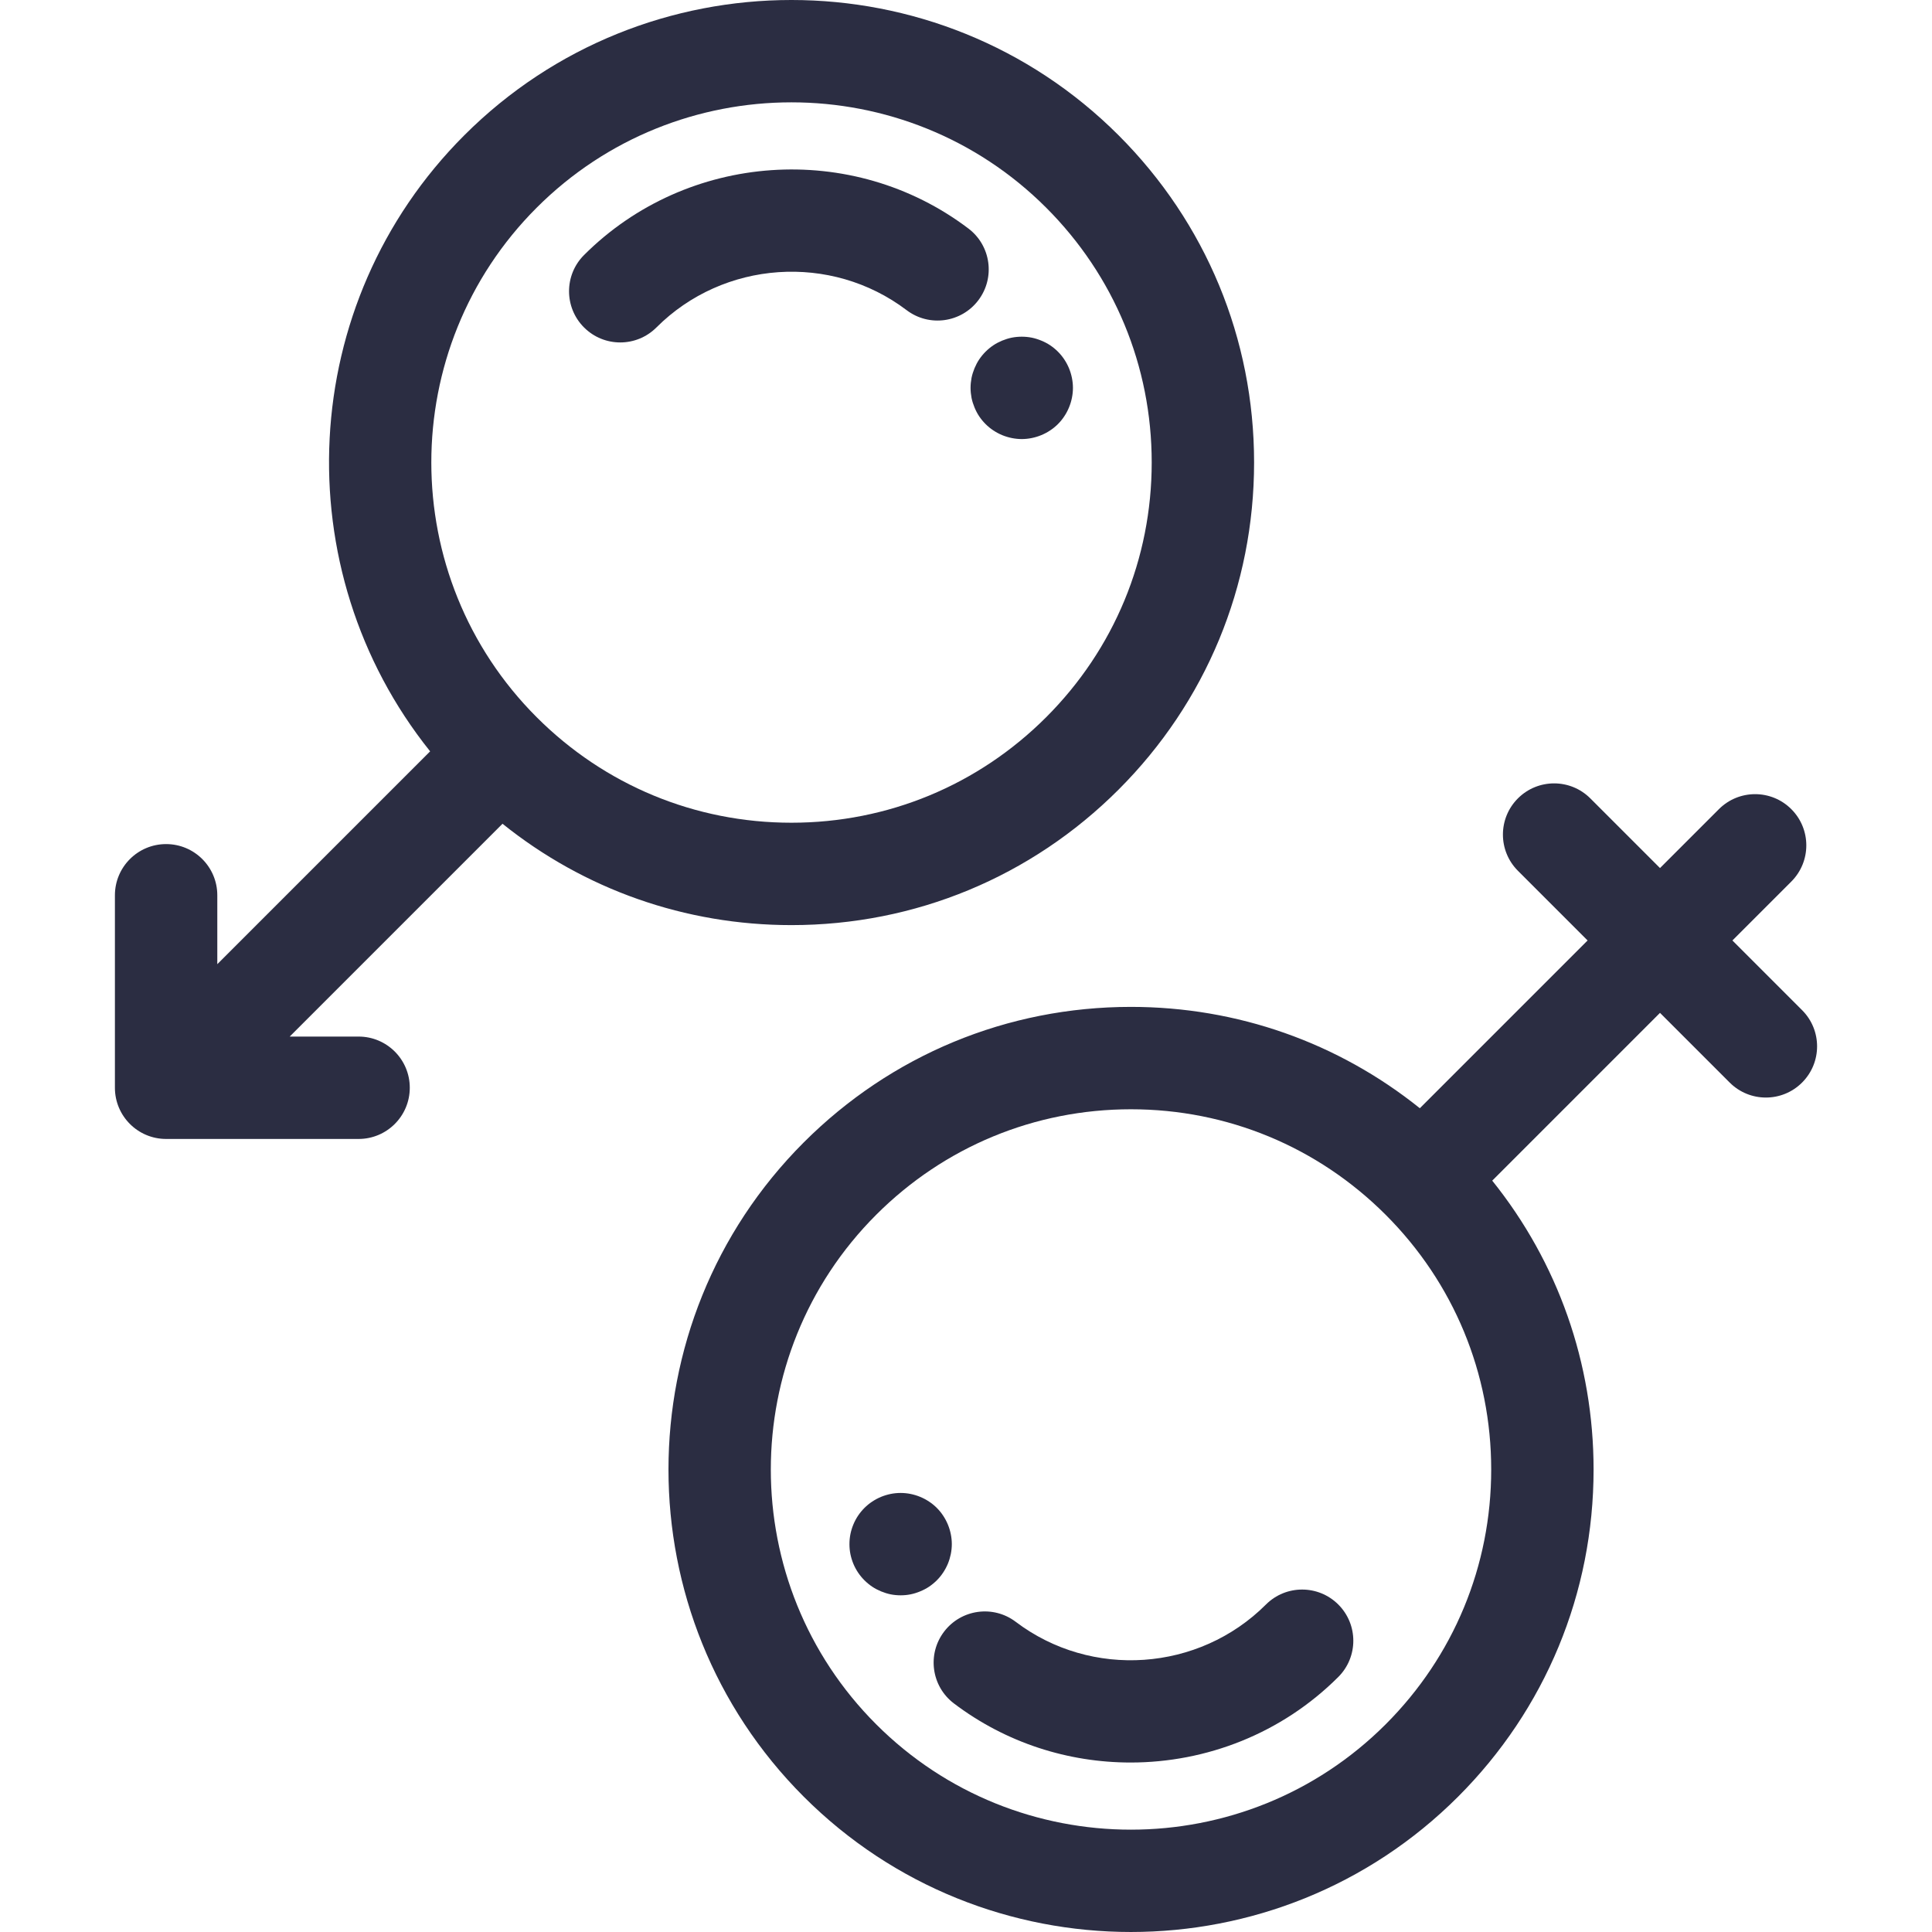 <?xml version="1.0" encoding="iso-8859-1"?>
<!-- Uploaded to: SVG Repo, www.svgrepo.com, Generator: SVG Repo Mixer Tools -->
<svg fill="#2B2D42" height="800px" width="800px" version="1.1" id="Layer_1" xmlns="http://www.w3.org/2000/svg" xmlns:xlink="http://www.w3.org/1999/xlink" 
	 viewBox="0 0 512.002 512.002" xml:space="preserve">
<g>
	<g>
		<path d="M284.071,100.146c-0.176-0.868-0.434-1.723-0.773-2.551c-0.339-0.814-0.76-1.601-1.248-2.333
			c-0.488-0.746-1.058-1.438-1.682-2.062s-1.316-1.194-2.062-1.696c-0.733-0.488-1.519-0.895-2.347-1.235
			c-0.814-0.339-1.669-0.61-2.537-0.787c-1.75-0.339-3.541-0.339-5.291,0c-0.868,0.176-1.723,0.448-2.551,0.787
			c-0.814,0.339-1.601,0.746-2.333,1.235c-0.746,0.502-1.438,1.072-2.062,1.696c-0.624,0.624-1.194,1.316-1.696,2.062
			c-0.488,0.733-0.895,1.519-1.235,2.333c-0.339,0.828-0.611,1.682-0.787,2.551c-0.163,0.868-0.258,1.764-0.258,2.646
			s0.095,1.777,0.258,2.646c0.176,0.868,0.448,1.723,0.787,2.537c0.339,0.828,0.746,1.614,1.235,2.347
			c0.502,0.746,1.072,1.438,1.696,2.062c0.624,0.624,1.316,1.194,2.062,1.682c0.733,0.488,1.519,0.909,2.333,1.248
			c0.828,0.339,1.682,0.597,2.551,0.773c0.868,0.176,1.764,0.271,2.646,0.271s1.777-0.095,2.646-0.271
			c0.868-0.176,1.723-0.434,2.537-0.773c0.828-0.339,1.614-0.76,2.347-1.248c0.746-0.488,1.438-1.058,2.062-1.682
			s1.194-1.316,1.682-2.062c0.488-0.733,0.909-1.519,1.248-2.347c0.339-0.814,0.597-1.669,0.773-2.537
			c0.176-0.868,0.271-1.764,0.271-2.646S284.247,101.015,284.071,100.146z"/>
	</g>
</g>
<g>
	<g>
		<path d="M256.65,60.57c-30.762-23.31-74.56-20.293-101.873,7.021c-5.298,5.298-5.298,13.888,0,19.187
			c2.648,2.648,6.12,3.972,9.593,3.972c3.472,0,6.945-1.324,9.593-3.974c17.779-17.779,46.283-19.749,66.302-4.581
			c5.971,4.526,14.481,3.352,19.005-2.62C263.794,73.603,262.622,65.094,256.65,60.57z"/>
	</g>
</g>
<g>
	<g>
		<path d="M296.437,35.854c-47.806-47.805-125.592-47.806-173.398,0c-44.562,44.562-47.565,115.165-9.05,163.261l-56.402,56.402
			v-18.257c0-7.493-6.074-13.567-13.567-13.567s-13.567,6.074-13.567,13.567v51.009c0,7.493,6.074,13.567,13.567,13.567h51.009
			c7.493,0,13.567-6.074,13.567-13.567c0-7.493-6.072-13.565-13.565-13.565H76.775l56.398-56.399
			c21.666,17.392,48.383,26.859,76.566,26.859c32.751,0,63.541-12.754,86.698-35.912c23.158-23.158,35.912-53.948,35.912-86.699
			C332.349,89.802,319.595,59.012,296.437,35.854z M277.251,190.066c-18.033,18.033-42.009,27.965-67.512,27.965
			c-25.503,0-49.48-9.932-67.513-27.965c-37.227-37.227-37.227-97.798,0-135.025c18.616-18.616,43.061-27.92,67.513-27.92
			c24.447,0,48.901,9.309,67.512,27.92c18.033,18.033,27.965,42.009,27.965,67.513C305.216,148.058,295.284,172.033,277.251,190.066
			z"/>
	</g>
</g>
<g>
	<g>
		<path d="M251.972,406.563c-0.176-0.868-0.434-1.723-0.773-2.537c-0.339-0.828-0.76-1.614-1.248-2.347
			c-0.488-0.746-1.058-1.438-1.682-2.062c-0.624-0.624-1.316-1.194-2.062-1.682c-0.733-0.488-1.519-0.909-2.347-1.248
			c-0.814-0.339-1.669-0.597-2.537-0.773c-1.75-0.353-3.554-0.353-5.305,0c-0.855,0.176-1.709,0.434-2.537,0.773
			c-0.814,0.339-1.601,0.76-2.333,1.248c-0.746,0.488-1.438,1.058-2.062,1.682c-0.624,0.624-1.194,1.316-1.696,2.062
			c-0.488,0.733-0.909,1.519-1.248,2.347c-0.339,0.814-0.597,1.669-0.773,2.537c-0.176,0.868-0.258,1.764-0.258,2.646
			s0.081,1.777,0.258,2.659c0.176,0.855,0.434,1.709,0.773,2.537c0.339,0.814,0.76,1.601,1.248,2.333
			c0.502,0.746,1.072,1.438,1.696,2.062c0.624,0.624,1.316,1.194,2.062,1.696c0.733,0.488,1.519,0.895,2.333,1.235
			c0.828,0.339,1.682,0.61,2.537,0.787c0.882,0.176,1.777,0.258,2.659,0.258c0.882,0,1.777-0.081,2.645-0.258
			c0.868-0.176,1.723-0.448,2.537-0.787c0.828-0.339,1.614-0.746,2.347-1.235c0.746-0.502,1.438-1.072,2.062-1.696
			c0.624-0.624,1.194-1.316,1.682-2.062c0.488-0.733,0.909-1.519,1.248-2.333c0.339-0.828,0.597-1.682,0.773-2.537
			c0.176-0.882,0.271-1.777,0.271-2.659C252.243,408.327,252.148,407.431,251.972,406.563z"/>
	</g>
</g>
<g>
	<g>
		<path d="M354.672,425.222c-5.298-5.296-13.888-5.296-19.187,0.001c-17.778,17.78-46.284,19.748-66.3,4.581
			c-5.969-4.524-14.481-3.354-19.006,2.62c-4.524,5.972-3.352,14.481,2.62,19.005c13.861,10.503,30.362,15.66,46.816,15.66
			c20.064,0,40.05-7.675,55.058-22.681C359.969,439.112,359.969,430.522,354.672,425.222z"/>
	</g>
</g>
<g>
	<g>
		<path d="M477.575,267.701l-18.467-18.467l15.612-15.612c5.298-5.298,5.298-13.888,0-19.187c-5.298-5.298-13.888-5.298-19.187,0
			l-15.612,15.612l-18.467-18.467c-5.298-5.298-13.888-5.298-19.187,0c-5.298,5.298-5.298,13.888,0,19.187l18.467,18.467
			l-44.462,44.462c-21.665-17.392-48.381-26.859-76.565-26.859c-32.751,0-63.541,12.754-86.699,35.912
			c-47.805,47.806-47.805,125.592,0,173.398c23.903,23.903,55.3,35.854,86.699,35.854s62.796-11.951,86.699-35.854
			c23.158-23.158,35.912-53.949,35.912-86.699c0-28.183-9.467-54.9-26.859-76.565l44.461-44.461l18.467,18.467
			c2.65,2.65,6.121,3.974,9.593,3.974s6.945-1.324,9.593-3.974C482.874,281.59,482.874,272.999,477.575,267.701z M367.221,456.96
			c-37.226,37.227-97.798,37.227-135.025,0c-37.227-37.227-37.227-97.799,0-135.025c18.033-18.033,42.009-27.965,67.513-27.965
			c25.501,0,49.475,9.931,67.508,27.961c0.001,0.001,0.003,0.003,0.004,0.004c0.001,0.001,0.003,0.003,0.004,0.004
			c18.03,18.033,27.961,42.006,27.961,67.508C395.186,414.951,385.255,438.927,367.221,456.96z"/>
	</g>
</g>
</svg>